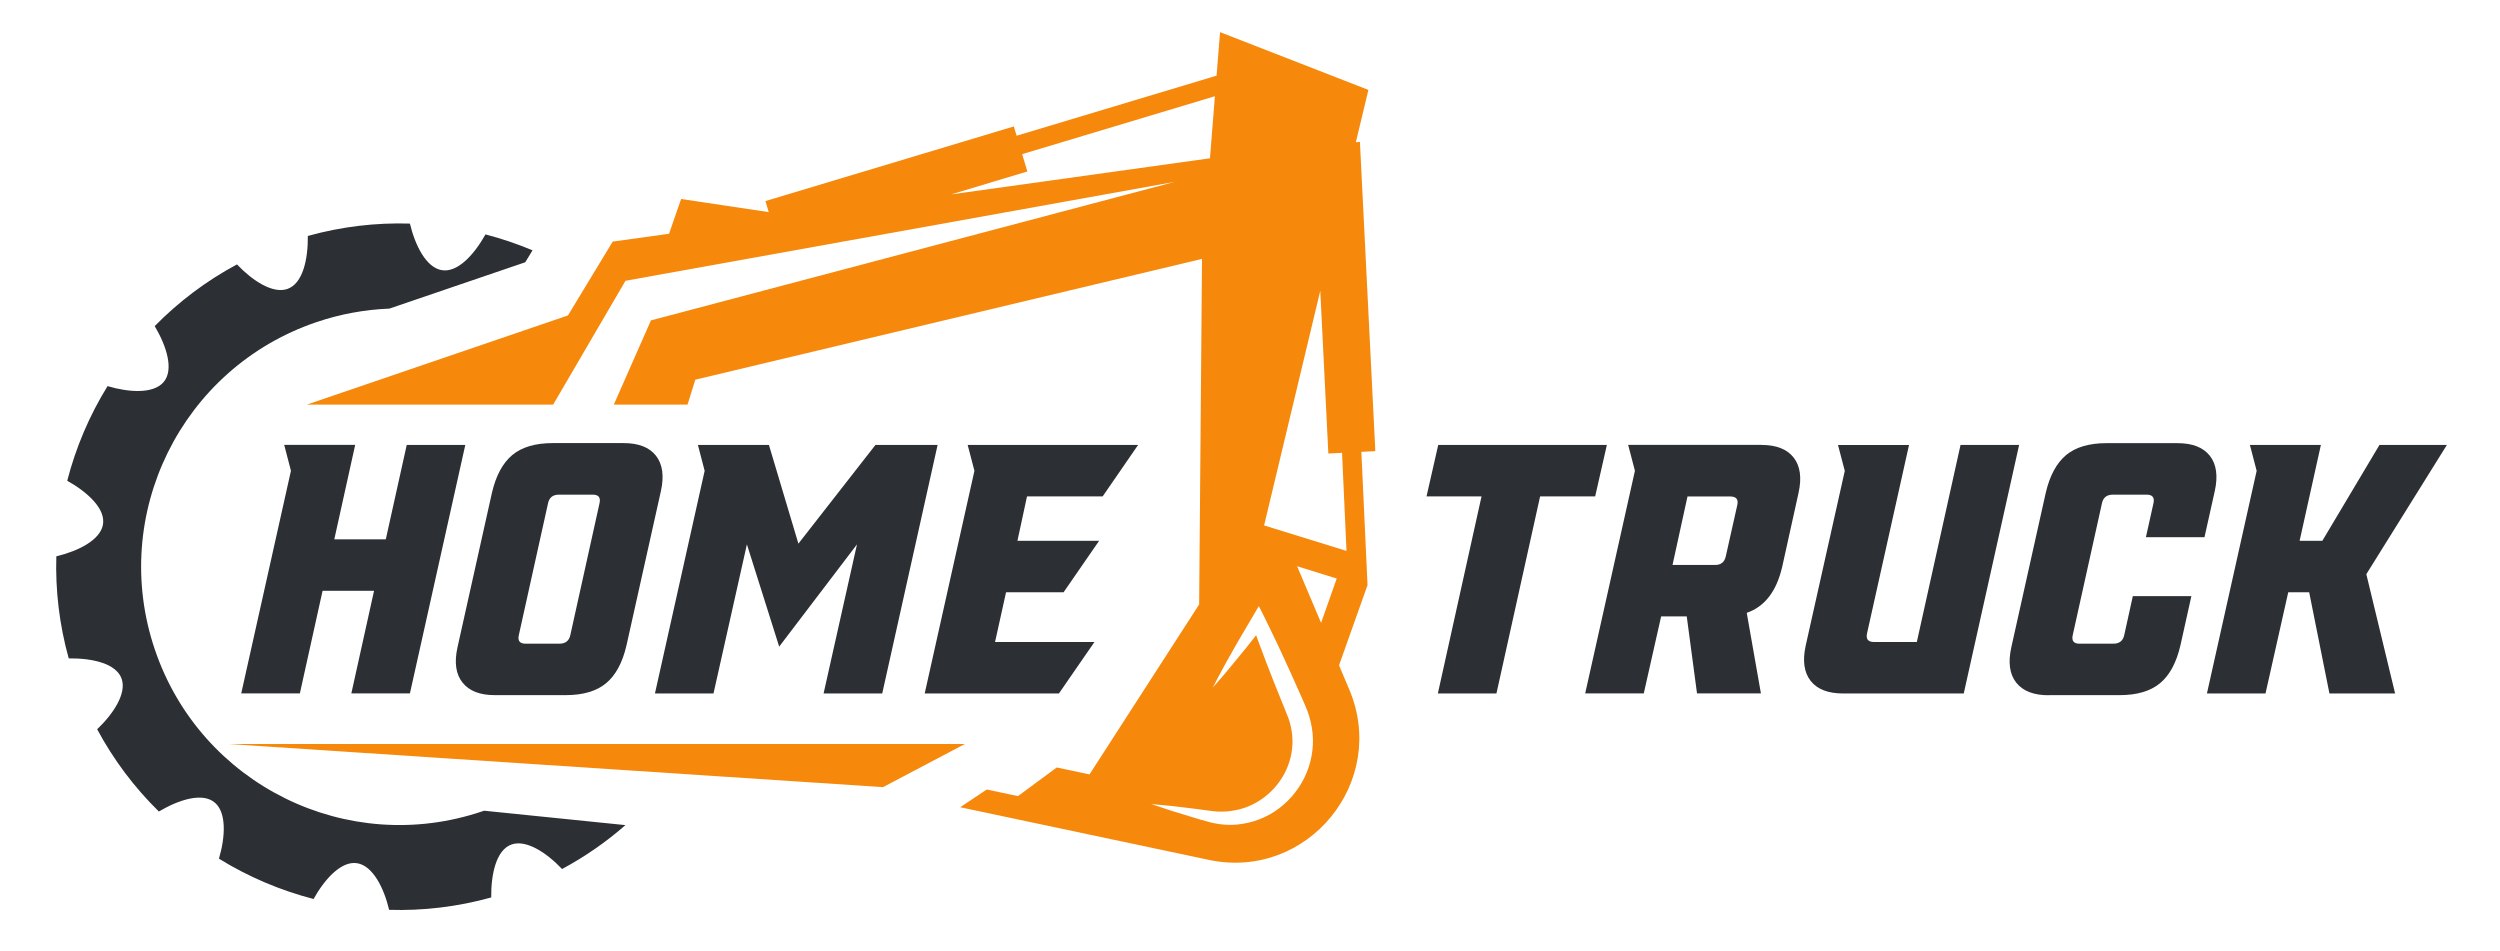 <svg width="92" height="35" viewBox="0 0 92 35" fill="none" xmlns="http://www.w3.org/2000/svg">
<path d="M17.814 29.834C17.795 29.84 17.775 29.848 17.757 29.854C12.787 31.542 7.389 28.883 5.701 23.911C4.013 18.942 6.672 13.543 11.644 11.855C12.532 11.553 13.435 11.393 14.328 11.357L19.33 9.651L19.597 9.211C19.036 8.977 18.457 8.78 17.866 8.626C17.447 9.375 16.828 10.056 16.237 9.938C15.682 9.829 15.279 9.041 15.085 8.228C13.844 8.189 12.579 8.335 11.328 8.683C11.338 9.541 11.144 10.44 10.573 10.634C10.039 10.817 9.298 10.337 8.721 9.73C7.583 10.339 6.567 11.11 5.693 12.001C6.132 12.74 6.411 13.616 6.014 14.068C5.642 14.493 4.76 14.448 3.958 14.209C3.292 15.286 2.792 16.46 2.474 17.691C3.223 18.112 3.903 18.729 3.786 19.32C3.677 19.875 2.887 20.278 2.073 20.472C2.035 21.713 2.181 22.978 2.529 24.229C3.387 24.217 4.286 24.413 4.478 24.984C4.66 25.518 4.181 26.261 3.575 26.836C4.185 27.974 4.956 28.99 5.846 29.864C6.585 29.425 7.462 29.146 7.913 29.543C8.338 29.915 8.294 30.797 8.057 31.599C9.134 32.265 10.31 32.765 11.539 33.083C11.958 32.334 12.577 31.654 13.168 31.771C13.723 31.881 14.126 32.668 14.32 33.482C15.561 33.52 16.826 33.374 18.077 33.026C18.067 32.168 18.261 31.269 18.832 31.075C19.366 30.893 20.107 31.372 20.684 31.98C21.532 31.524 22.311 30.982 23.016 30.364L17.814 29.834Z" fill="#2C3034"/>
<path d="M14.968 16.373H17.123L15.085 25.518H12.929L13.765 21.741H11.871L11.035 25.518H8.877L10.707 17.324L10.458 16.371H13.071L12.302 19.848H14.197L14.968 16.373Z" fill="#2C3034"/>
<path d="M16.836 23.82L18.103 18.136C18.251 17.5 18.502 17.037 18.854 16.743C19.206 16.452 19.702 16.306 20.338 16.306H22.951C23.5 16.306 23.896 16.46 24.139 16.77C24.382 17.079 24.445 17.513 24.322 18.069L23.054 23.753C22.907 24.389 22.655 24.852 22.303 25.144C21.951 25.435 21.455 25.581 20.82 25.581H18.208C17.66 25.581 17.263 25.427 17.02 25.117C16.775 24.812 16.712 24.379 16.836 23.82ZM19.095 23.363C19.042 23.581 19.125 23.688 19.344 23.688H20.585C20.811 23.688 20.947 23.579 20.99 23.363L22.06 18.529C22.113 18.31 22.03 18.203 21.811 18.203H20.571C20.344 18.203 20.208 18.312 20.166 18.529L19.095 23.363Z" fill="#2C3034"/>
<path d="M32.217 16.373H34.504L32.466 25.52H30.308L31.537 20.033L28.674 23.796L27.486 20.033L26.257 25.52H24.102L25.931 17.326L25.683 16.373H28.296L29.381 20.006L32.217 16.373Z" fill="#2C3034"/>
<path d="M40.578 18.267H37.794L37.442 19.901H40.448L39.14 21.795H37.023L36.618 23.625H40.276L38.968 25.52H34.029L35.859 17.326L35.61 16.373H41.883L40.578 18.267Z" fill="#2C3034"/>
<path d="M52.496 18.268L52.927 16.373H59.133L58.702 18.268H56.676L55.069 25.52H52.913L54.52 18.268H52.496Z" fill="#2C3034"/>
<path d="M64.817 16.373C65.365 16.373 65.762 16.527 66.005 16.837C66.248 17.146 66.31 17.579 66.187 18.136L65.586 20.855C65.377 21.762 64.94 22.326 64.28 22.553L64.802 25.518H62.45L62.072 22.683H61.13L60.491 25.518H58.335L60.165 17.325L59.916 16.371H64.817V16.373ZM61.549 20.79H63.118C63.337 20.79 63.466 20.681 63.511 20.464L63.93 18.596C63.983 18.377 63.895 18.27 63.669 18.27H62.1L61.549 20.79Z" fill="#2C3034"/>
<path d="M72.148 16.373H74.304L72.266 25.52H67.823C67.274 25.52 66.877 25.367 66.632 25.057C66.39 24.747 66.327 24.314 66.45 23.757L67.888 17.328L67.638 16.375H70.252L68.709 23.3C68.657 23.518 68.744 23.626 68.97 23.626H70.539L72.148 16.373Z" fill="#2C3034"/>
<path d="M75.389 25.585C74.84 25.585 74.443 25.431 74.198 25.122C73.953 24.812 73.893 24.379 74.016 23.822L75.283 18.138C75.431 17.502 75.682 17.039 76.034 16.745C76.386 16.454 76.882 16.308 77.518 16.308H80.131C80.68 16.308 81.077 16.462 81.322 16.772C81.564 17.081 81.627 17.515 81.504 18.071L81.125 19.77H78.969L79.245 18.529C79.297 18.31 79.214 18.203 78.996 18.203H77.755C77.528 18.203 77.392 18.312 77.35 18.529L76.279 23.362C76.227 23.581 76.31 23.688 76.528 23.688H77.769C77.996 23.688 78.131 23.579 78.174 23.362L78.488 21.937H80.643L80.239 23.753C80.091 24.389 79.84 24.852 79.488 25.144C79.135 25.435 78.639 25.581 78.004 25.581H75.389V25.585Z" fill="#2C3034"/>
<path d="M90.046 16.373L87.081 21.13L88.14 25.52H85.723L84.978 21.796H84.207L83.371 25.52H81.215L83.045 17.326L82.796 16.373H85.409L84.626 19.901H85.462L87.565 16.373H90.046Z" fill="#2C3034"/>
<path d="M8.389 27.378L32.493 28.967L35.509 27.378H8.389Z" fill="#F6880B"/>
<path d="M50.098 16.628L50.612 16.601L50.045 5.223L49.895 5.234L50.357 3.309L44.898 1.183L44.77 2.784L37.412 4.995L37.309 4.653L28.168 7.399L28.289 7.806L25.065 7.323L24.621 8.602L22.547 8.891C22.547 8.891 21.891 9.976 20.901 11.608L11.292 14.889H20.356L23.018 10.332L43.234 6.691L23.955 11.79L22.589 14.889H25.302L25.587 13.972L44.234 9.527L44.129 22.243L40.094 28.498L38.888 28.243L37.461 29.297L36.313 29.054L35.335 29.706L44.481 31.643C48.118 32.414 51.112 28.761 49.641 25.346L49.276 24.484L50.325 21.532L50.098 16.628ZM34.999 7.154L37.807 6.31L37.615 5.673L44.708 3.541L44.527 5.825L34.999 7.154ZM47.995 28.633C47.744 29.137 47.359 29.569 46.892 29.872C46.659 30.026 46.404 30.139 46.139 30.222C45.873 30.303 45.6 30.348 45.327 30.356L45.123 30.352L44.92 30.334L44.714 30.301C44.647 30.289 44.59 30.273 44.527 30.259C44.27 30.194 44.041 30.121 43.799 30.048C43.319 29.907 42.841 29.753 42.365 29.589C42.867 29.629 43.365 29.684 43.863 29.749L44.6 29.846C44.661 29.852 44.728 29.862 44.784 29.864L44.95 29.868L45.123 29.862L45.292 29.844C45.517 29.815 45.738 29.759 45.944 29.674C46.151 29.589 46.343 29.473 46.521 29.342C46.875 29.075 47.157 28.722 47.337 28.324C47.517 27.927 47.594 27.49 47.553 27.061C47.533 26.846 47.487 26.633 47.414 26.429C47.377 26.332 47.329 26.214 47.282 26.097L47.141 25.751C46.952 25.287 46.77 24.824 46.59 24.356C46.499 24.123 46.414 23.889 46.327 23.654C46.292 23.561 46.258 23.47 46.224 23.376C46.019 23.64 45.813 23.903 45.598 24.16C45.442 24.352 45.284 24.544 45.123 24.735C44.962 24.925 44.801 25.113 44.633 25.299C44.746 25.077 44.861 24.856 44.981 24.637C45.098 24.419 45.22 24.202 45.343 23.986C45.584 23.55 45.843 23.13 46.092 22.7L46.325 22.304L46.547 22.745C46.659 22.968 46.764 23.194 46.873 23.419C46.983 23.644 47.09 23.868 47.193 24.097C47.404 24.55 47.61 25.006 47.811 25.461L47.962 25.803C48.013 25.917 48.062 26.028 48.114 26.166C48.211 26.429 48.278 26.706 48.304 26.99C48.357 27.55 48.246 28.129 47.995 28.633ZM48.616 22.923L47.734 20.838L49.191 21.29L48.616 22.923ZM49.549 20.273L46.519 19.336L48.586 10.699L48.883 16.689L49.387 16.664L49.551 20.263L49.549 20.273Z" fill="#F6880B"/>
</svg>
